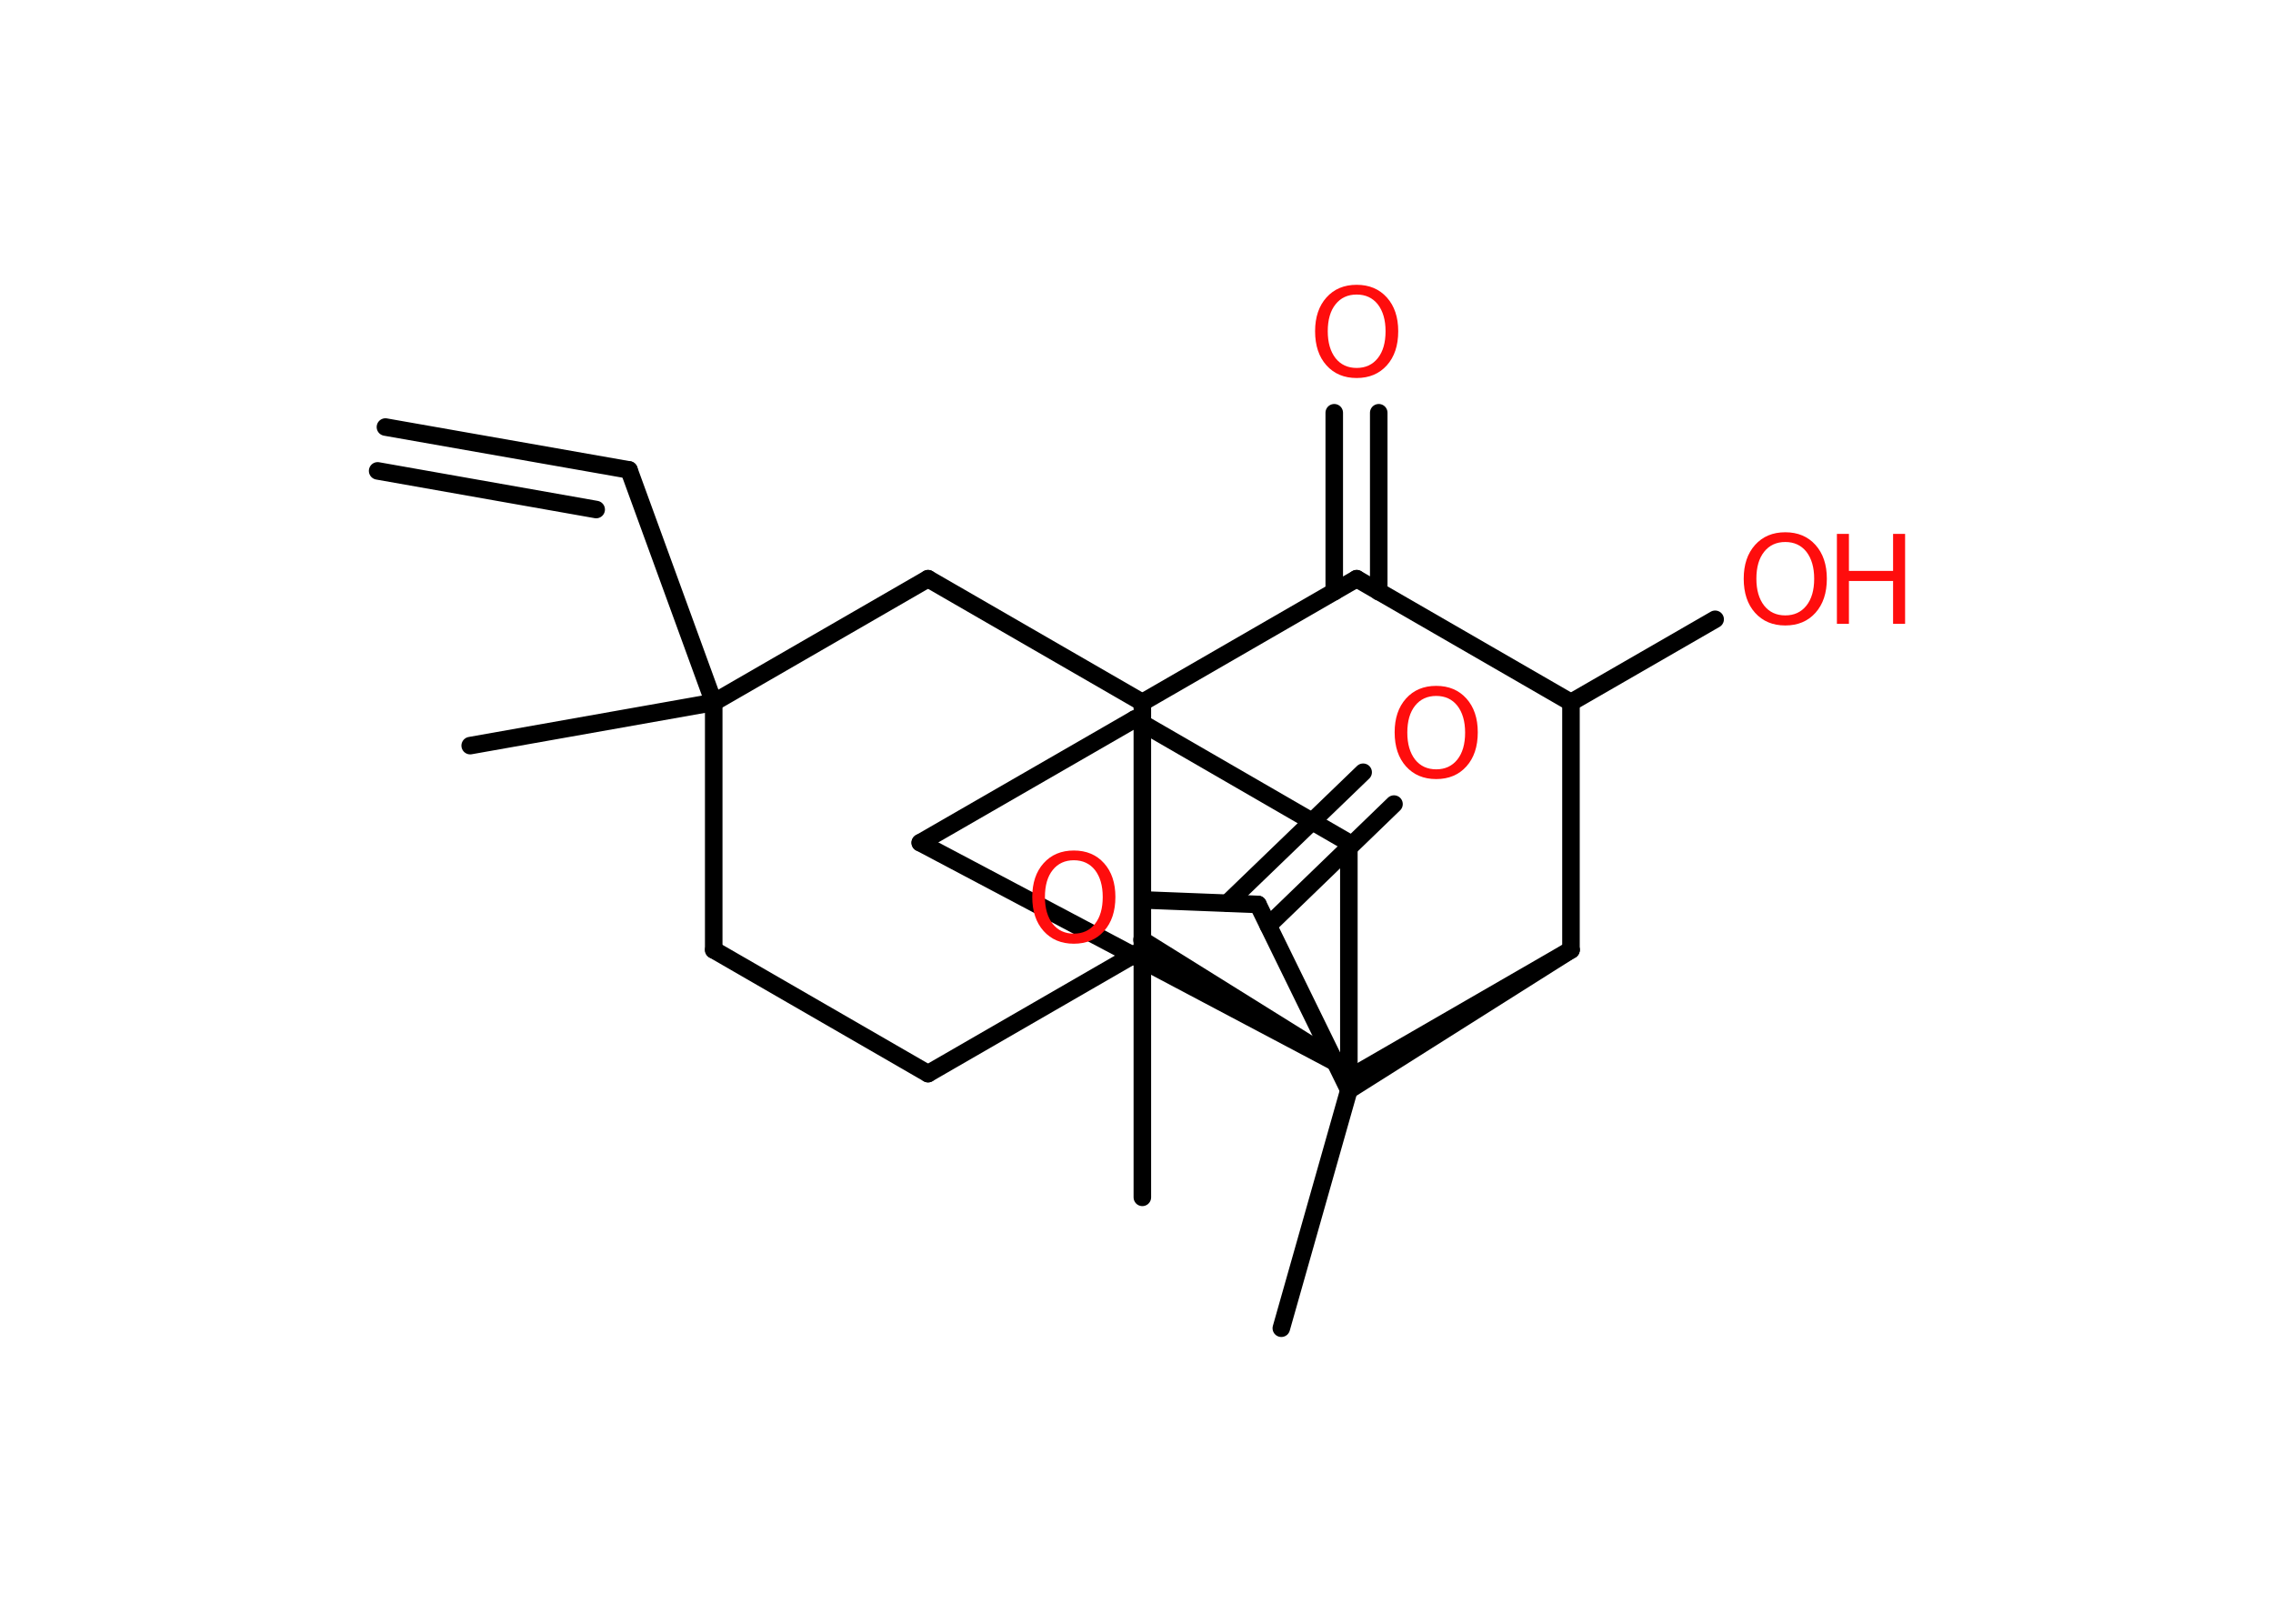 <?xml version='1.0' encoding='UTF-8'?>
<!DOCTYPE svg PUBLIC "-//W3C//DTD SVG 1.1//EN" "http://www.w3.org/Graphics/SVG/1.1/DTD/svg11.dtd">
<svg version='1.2' xmlns='http://www.w3.org/2000/svg' xmlns:xlink='http://www.w3.org/1999/xlink' width='70.0mm' height='50.0mm' viewBox='0 0 70.0 50.0'>
  <desc>Generated by the Chemistry Development Kit (http://github.com/cdk)</desc>
  <g stroke-linecap='round' stroke-linejoin='round' stroke='#000000' stroke-width='.54' fill='#FF0D0D'>
    <rect x='.0' y='.0' width='70.0' height='50.0' fill='#FFFFFF' stroke='none'/>
    <g id='mol1' class='mol'>
      <g id='mol1bnd1' class='bond'>
        <line x1='19.37' y1='14.47' x2='11.87' y2='13.15'/>
        <line x1='18.36' y1='15.69' x2='11.63' y2='14.5'/>
      </g>
      <line id='mol1bnd2' class='bond' x1='19.37' y1='14.47' x2='21.98' y2='21.63'/>
      <line id='mol1bnd3' class='bond' x1='21.98' y1='21.63' x2='14.48' y2='22.96'/>
      <line id='mol1bnd4' class='bond' x1='21.98' y1='21.63' x2='21.98' y2='29.25'/>
      <line id='mol1bnd5' class='bond' x1='21.98' y1='29.25' x2='28.58' y2='33.06'/>
      <line id='mol1bnd6' class='bond' x1='28.58' y1='33.06' x2='35.18' y2='29.25'/>
      <line id='mol1bnd7' class='bond' x1='35.18' y1='29.25' x2='35.18' y2='36.87'/>
      <line id='mol1bnd8' class='bond' x1='35.18' y1='29.25' x2='35.18' y2='21.63'/>
      <line id='mol1bnd9' class='bond' x1='35.18' y1='21.63' x2='28.58' y2='17.82'/>
      <line id='mol1bnd10' class='bond' x1='21.98' y1='21.63' x2='28.58' y2='17.82'/>
      <line id='mol1bnd11' class='bond' x1='35.18' y1='21.63' x2='41.78' y2='17.82'/>
      <g id='mol1bnd12' class='bond'>
        <line x1='41.09' y1='18.22' x2='41.09' y2='12.71'/>
        <line x1='42.46' y1='18.22' x2='42.46' y2='12.71'/>
      </g>
      <line id='mol1bnd13' class='bond' x1='41.78' y1='17.82' x2='48.38' y2='21.63'/>
      <line id='mol1bnd14' class='bond' x1='48.38' y1='21.63' x2='52.82' y2='19.07'/>
      <line id='mol1bnd15' class='bond' x1='48.38' y1='21.63' x2='48.38' y2='29.25'/>
      <line id='mol1bnd16' class='bond' x1='48.38' y1='29.25' x2='41.54' y2='33.57'/>
      <line id='mol1bnd17' class='bond' x1='41.54' y1='33.57' x2='39.46' y2='40.9'/>
      <line id='mol1bnd18' class='bond' x1='41.54' y1='33.57' x2='41.54' y2='25.95'/>
      <line id='mol1bnd19' class='bond' x1='41.54' y1='25.95' x2='34.95' y2='22.14'/>
      <line id='mol1bnd20' class='bond' x1='34.95' y1='22.14' x2='28.34' y2='25.95'/>
      <line id='mol1bnd21' class='bond' x1='28.34' y1='25.95' x2='41.78' y2='33.06'/>
      <line id='mol1bnd22' class='bond' x1='48.38' y1='29.25' x2='41.78' y2='33.06'/>
      <line id='mol1bnd23' class='bond' x1='35.18' y1='29.25' x2='41.78' y2='33.06'/>
      <line id='mol1bnd24' class='bond' x1='41.78' y1='33.06' x2='35.17' y2='28.94'/>
      <line id='mol1bnd25' class='bond' x1='35.42' y1='27.72' x2='38.74' y2='27.85'/>
      <line id='mol1bnd26' class='bond' x1='41.54' y1='33.57' x2='38.74' y2='27.85'/>
      <g id='mol1bnd27' class='bond'>
        <line x1='37.8' y1='27.81' x2='41.98' y2='23.78'/>
        <line x1='39.06' y1='28.5' x2='42.93' y2='24.76'/>
      </g>
      <path id='mol1atm12' class='atom' d='M41.78 9.07q-.41 .0 -.65 .3q-.24 .3 -.24 .83q.0 .52 .24 .83q.24 .3 .65 .3q.41 .0 .65 -.3q.24 -.3 .24 -.83q.0 -.52 -.24 -.83q-.24 -.3 -.65 -.3zM41.78 8.77q.58 .0 .93 .39q.35 .39 .35 1.04q.0 .66 -.35 1.05q-.35 .39 -.93 .39q-.58 .0 -.93 -.39q-.35 -.39 -.35 -1.05q.0 -.65 .35 -1.04q.35 -.39 .93 -.39z' stroke='none'/>
      <g id='mol1atm14' class='atom'>
        <path d='M54.98 16.69q-.41 .0 -.65 .3q-.24 .3 -.24 .83q.0 .52 .24 .83q.24 .3 .65 .3q.41 .0 .65 -.3q.24 -.3 .24 -.83q.0 -.52 -.24 -.83q-.24 -.3 -.65 -.3zM54.98 16.39q.58 .0 .93 .39q.35 .39 .35 1.04q.0 .66 -.35 1.05q-.35 .39 -.93 .39q-.58 .0 -.93 -.39q-.35 -.39 -.35 -1.05q.0 -.65 .35 -1.04q.35 -.39 .93 -.39z' stroke='none'/>
        <path d='M56.57 16.44h.37v1.14h1.36v-1.14h.37v2.77h-.37v-1.32h-1.36v1.32h-.37v-2.77z' stroke='none'/>
      </g>
      <path id='mol1atm22' class='atom' d='M33.07 26.49q-.41 .0 -.65 .3q-.24 .3 -.24 .83q.0 .52 .24 .83q.24 .3 .65 .3q.41 .0 .65 -.3q.24 -.3 .24 -.83q.0 -.52 -.24 -.83q-.24 -.3 -.65 -.3zM33.07 26.19q.58 .0 .93 .39q.35 .39 .35 1.04q.0 .66 -.35 1.05q-.35 .39 -.93 .39q-.58 .0 -.93 -.39q-.35 -.39 -.35 -1.05q.0 -.65 .35 -1.04q.35 -.39 .93 -.39z' stroke='none'/>
      <path id='mol1atm24' class='atom' d='M44.23 21.43q-.41 .0 -.65 .3q-.24 .3 -.24 .83q.0 .52 .24 .83q.24 .3 .65 .3q.41 .0 .65 -.3q.24 -.3 .24 -.83q.0 -.52 -.24 -.83q-.24 -.3 -.65 -.3zM44.23 21.12q.58 .0 .93 .39q.35 .39 .35 1.04q.0 .66 -.35 1.05q-.35 .39 -.93 .39q-.58 .0 -.93 -.39q-.35 -.39 -.35 -1.05q.0 -.65 .35 -1.04q.35 -.39 .93 -.39z' stroke='none'/>
    </g>
  </g>
</svg>
